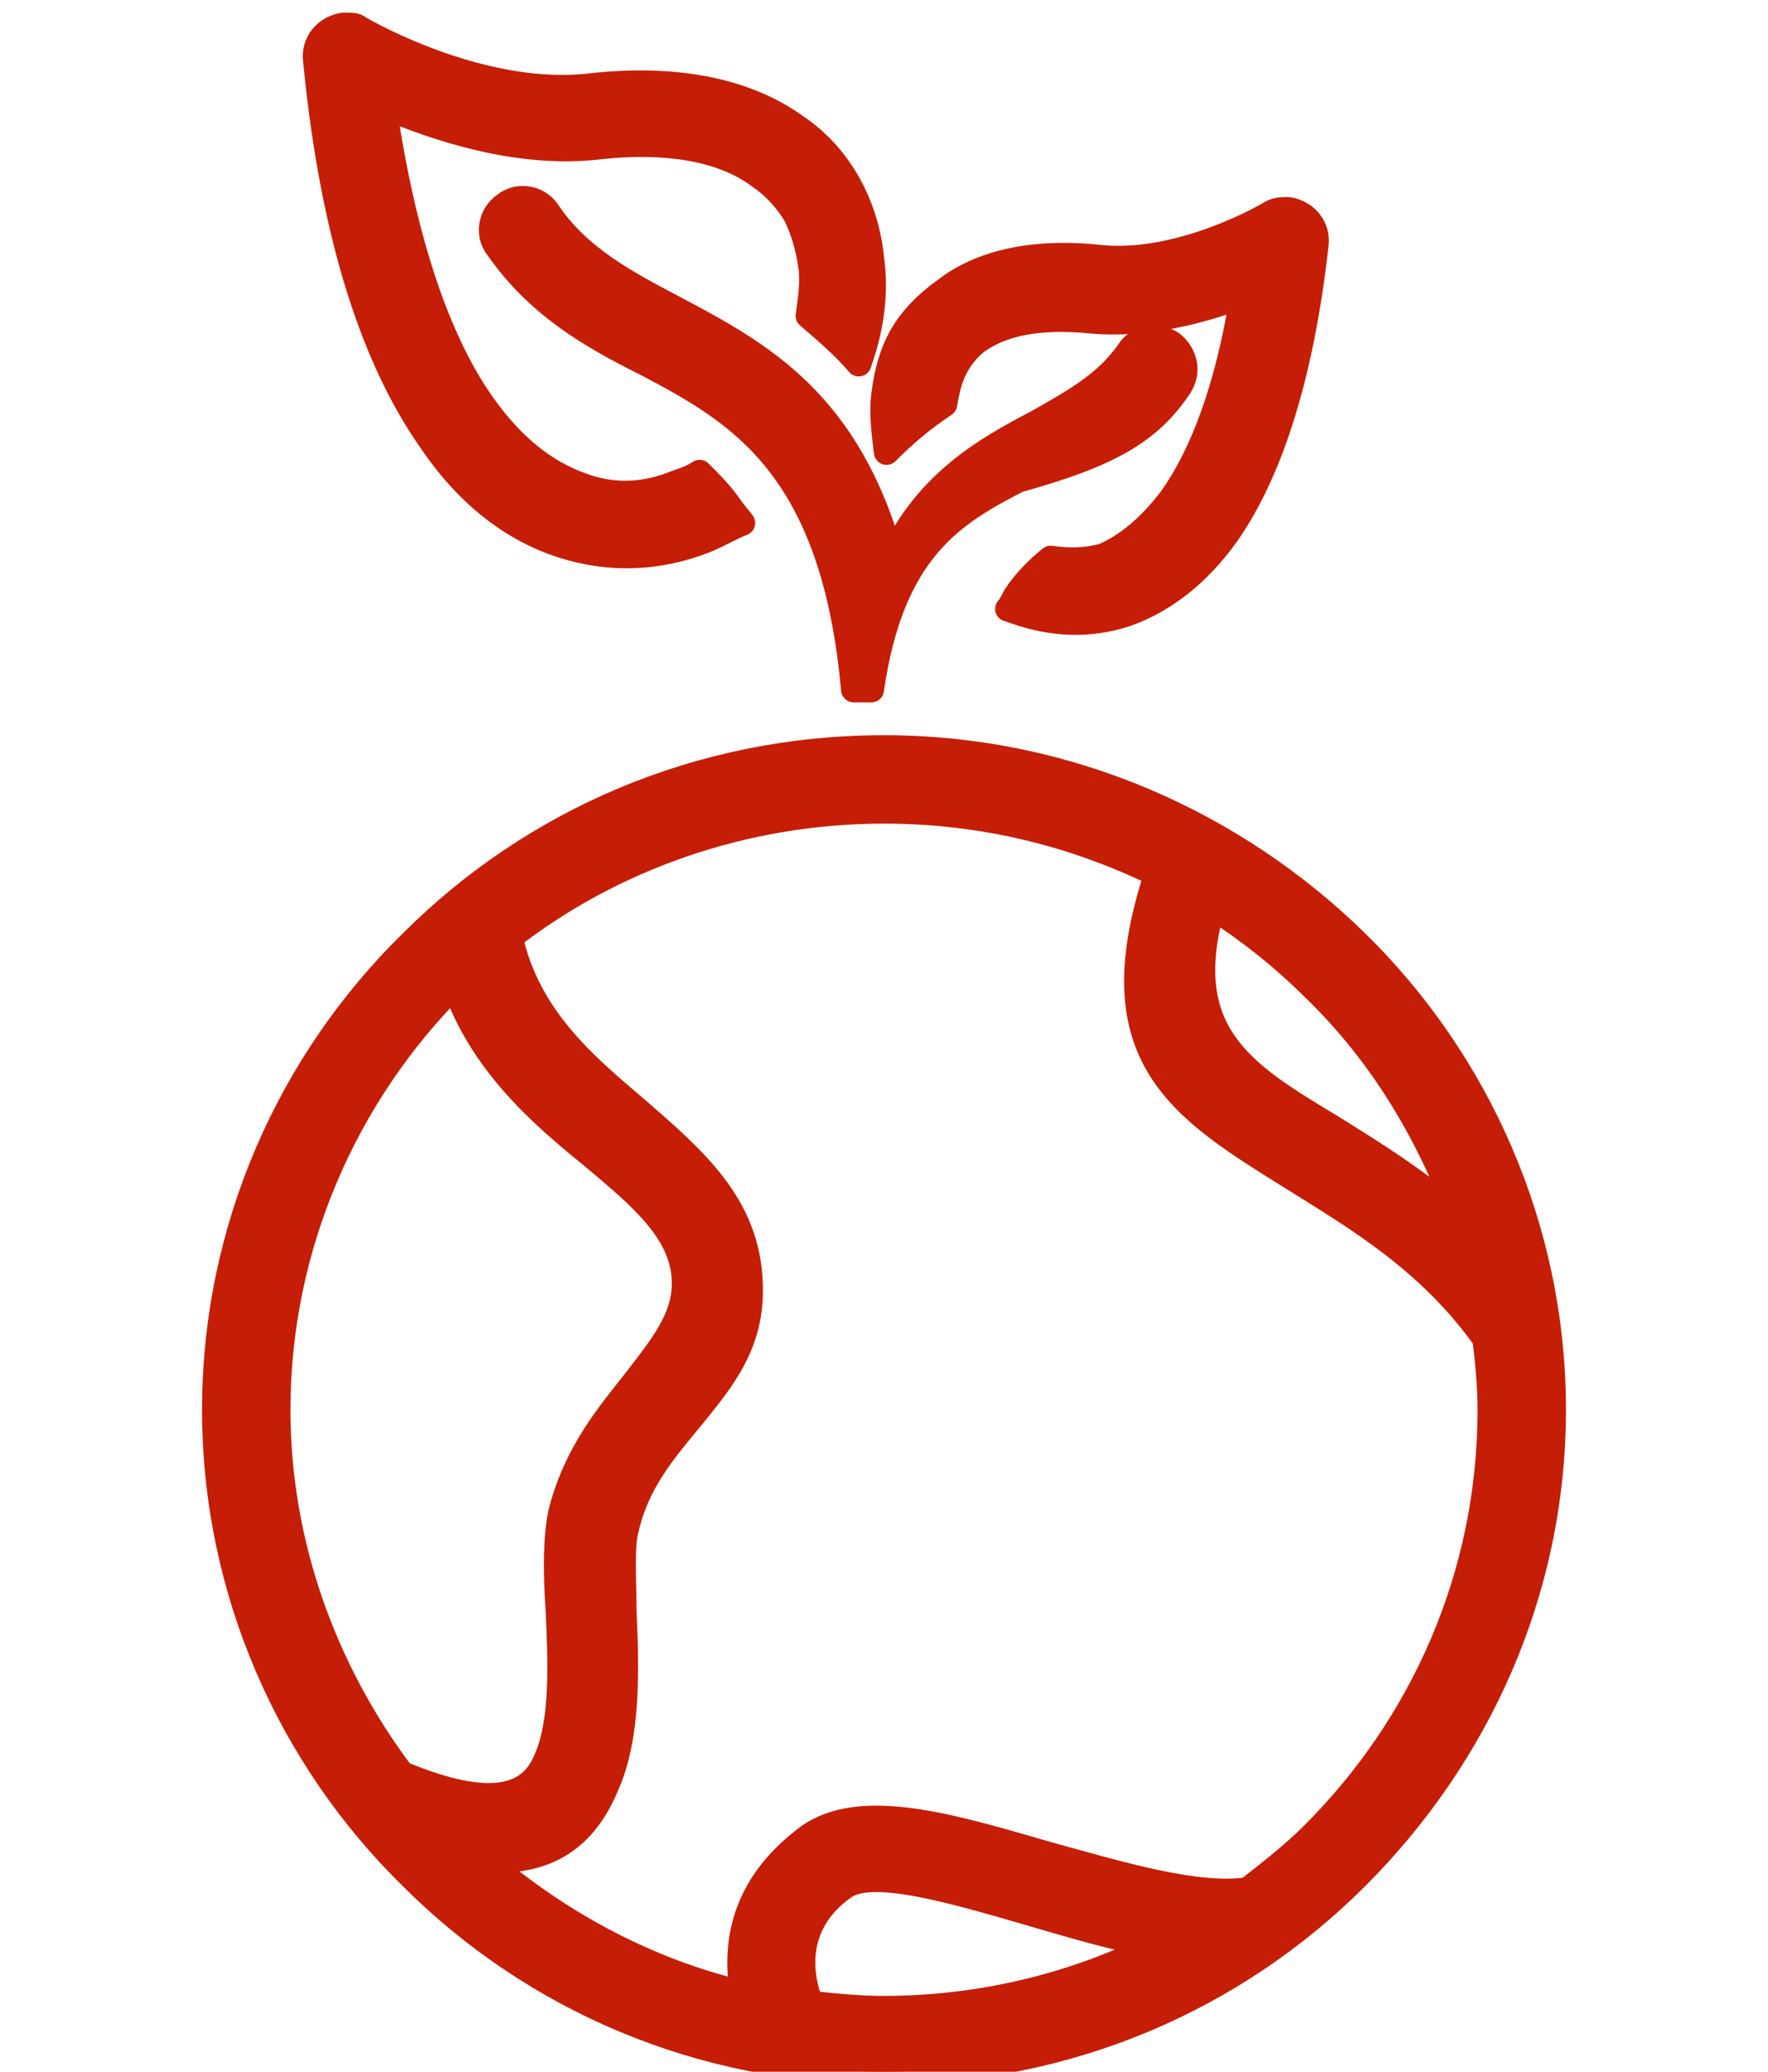 <?xml version="1.0" encoding="utf-8"?>
<!-- Generator: Adobe Illustrator 21.0.0, SVG Export Plug-In . SVG Version: 6.00 Build 0)  -->
<svg version="1.1" id="圖層_1" xmlns="http://www.w3.org/2000/svg" xmlns:xlink="http://www.w3.org/1999/xlink" x="0px" y="0px"
	 viewBox="0 0 70 82" style="enable-background:new 0 0 70 82;" xml:space="preserve">
<style type="text/css">
	.st0{fill:#C61D06;stroke:#C61D06;stroke-linecap:round;stroke-linejoin:round;stroke-miterlimit:10;}
	
		.st1{fill-rule:evenodd;clip-rule:evenodd;fill:#C61D06;stroke:#C61D06;stroke-linecap:round;stroke-linejoin:round;stroke-miterlimit:10;}
</style>
<g>
	<path class="st0" d="M17.1,17.5c1.5,2.2,3.3,3.5,5.2,4.1c1.9,0.6,3.8,0.5,5.6-0.2c0.5-0.2,1-0.5,1.5-0.7L29,20.2
		c-0.4-0.6-0.8-1-1.3-1.5c-0.3,0.2-0.6,0.3-0.9,0.4c-1.2,0.5-2.5,0.6-3.8,0.1c-1.4-0.5-2.7-1.5-3.9-3.2c-1.7-2.4-3.1-6.3-3.9-11.8
		c2.1,0.9,5.4,2,8.6,1.6c2.9-0.3,5,0.2,6.3,1.2c0.6,0.4,1.1,1,1.4,1.5c0.3,0.6,0.5,1.3,0.6,2c0.1,0.6,0,1.3-0.1,2
		c0.7,0.6,1.4,1.2,2,1.9c0.5-1.4,0.7-2.8,0.5-4.2c-0.1-1-0.4-2-0.9-2.9c-0.5-0.9-1.2-1.7-2.1-2.3c-1.8-1.3-4.5-2-8.1-1.6
		c-4.2,0.5-8.7-2-9.2-2.3C14.1,1,13.9,1,13.6,1c-0.7,0.1-1.2,0.7-1.1,1.4C13.2,9.6,14.9,14.4,17.1,17.5z"/>
	<path class="st0" d="M46.7,15.3c0.4-0.6,0.2-1.3-0.3-1.7c-0.6-0.4-1.4-0.2-1.7,0.3c-0.9,1.3-2.2,2-3.6,2.8
		c-2.1,1.1-4.4,2.4-5.8,5.4c-1.7-6.2-5.2-8.1-8.6-9.9c-1.9-1-3.8-2-5-3.8c-0.4-0.6-1.2-0.7-1.7-0.3c-0.6,0.4-0.7,1.2-0.3,1.7
		c1.6,2.3,3.7,3.5,5.9,4.6c3.6,1.9,7.4,4,8.2,12.9l0.3,0h0l0,0h0h0h0h0h0h0h0h0l0,0h0h0h0l0,0h0h0l0,0h0h0h0h0h0h0h0h0h0l0,0h0h0
		l0,0h0h0l0,0h0h0h0h0h0h0h0h0h0l0,0h0h0l0,0h0h0h0h0l0,0h0h0h0h0h0h0h0h0h0h0h0h0h0h0h0h0h0h0h0h0l0,0h0h0h0h0h0h0h0h0h0h0h0l0,0h0
		h0l0,0h0h0l0,0h0h0l0,0h0h0l0,0h0h0l0,0h0h0l0,0h0h0h0h0h0h0h0l0,0h0h0l0,0h0h0h0h0h0h0l0,0h0h0h0h0h0h0h0h0h0h0h0h0h0h0h0h0h0h0h0
		h0h0h0h0h0h0h0h0h0h0h0h0h0h0h0l0,0h0h0h0h0h0h0h0h0h0h0h0h0h0l0.4,0c0.8-5.6,3.3-7,5.8-8.3C43.9,18,45.5,17.1,46.7,15.3z"/>
	<path class="st1" d="M11,55.8c0-6.5,2.7-12.5,7-16.8c1.1,3.1,3.4,5.1,5.5,6.8c1.9,1.6,3.6,3,3.6,5c0,1.4-0.9,2.5-1.9,3.8
		c-1.1,1.4-2.4,2.9-3,5.3c-0.2,1-0.2,2.3-0.1,3.8c0.1,2.1,0.2,4.5-0.5,6c-0.6,1.4-2.1,2-5.7,0.5C12.9,66.2,11,61.2,11,55.8z
		 M35,32.1c3.9,0,7.5,0.9,10.8,2.5c-2.4,7.3,1,9.3,5.5,12.1c2.4,1.5,5.3,3.2,7.5,6.3c0.1,0.9,0.2,1.8,0.2,2.8c0,6.6-2.7,12.5-7,16.8
		c-0.8,0.8-1.7,1.5-2.6,2.2c-2,0.3-5-0.6-7.9-1.4c-3.8-1.1-7.4-2.2-9.5-0.7c-2.7,2-2.9,4.4-2.6,6.2c-3.8-0.9-7.3-2.8-10.2-5.3
		c2.6,0.2,4-1,4.8-2.9c0.9-2,0.8-4.7,0.7-7c0-1.3-0.1-2.5,0.1-3.2c0.4-1.8,1.5-3.1,2.5-4.3c1.3-1.6,2.5-3,2.4-5.4
		c-0.1-3.1-2.2-4.9-4.5-6.9c-2-1.7-4.3-3.6-5-6.8C24.2,34,29.4,32.1,35,32.1z M48,35.9c1.4,0.9,2.8,2,4,3.2c2.6,2.5,4.5,5.6,5.8,9.1
		c-1.7-1.5-3.5-2.6-5.1-3.6C49.2,42.5,46.6,40.9,48,35.9z M35,79.5c-1,0-2-0.1-2.9-0.2c-0.4-1-0.8-3.1,1.3-4.6
		c1.1-0.8,4.2,0.1,7.3,1c1.7,0.5,3.4,1,5,1.3C42.5,78.6,38.8,79.5,35,79.5z M35,82c7.3,0,13.9-2.9,18.7-7.7s7.8-11.3,7.8-18.5
		s-3-13.8-7.8-18.5c-4.8-4.7-11.4-7.7-18.7-7.7s-13.9,2.9-18.7,7.7C11.5,42,8.5,48.6,8.5,55.8s3,13.8,7.8,18.5
		C21.1,79.1,27.7,82,35,82z"/>
	<path class="st0" d="M37.4,16L37.4,16c0.1-0.6,0.2-1,0.4-1.4c0.2-0.4,0.5-0.8,0.9-1.1c1-0.7,2.4-1,4.5-0.8c2.2,0.2,4.4-0.4,6-1
		c-0.6,3.7-1.6,6.3-2.8,8c-0.9,1.2-1.8,1.9-2.7,2.3c-0.7,0.2-1.4,0.2-2.1,0.1c-0.5,0.4-1,0.9-1.4,1.5c-0.1,0.2-0.2,0.4-0.3,0.5
		l0.3,0.1c1.4,0.5,2.9,0.6,4.4,0.1c1.4-0.5,2.8-1.5,4-3.2c1.6-2.3,2.9-6,3.5-11.4c0.1-0.7-0.4-1.3-1.1-1.4c-0.3,0-0.5,0-0.8,0.2
		c0,0-3.4,2-6.6,1.7c-2.7-0.3-4.8,0.2-6.2,1.3c-0.7,0.5-1.3,1.1-1.7,1.8c-0.4,0.7-0.6,1.5-0.7,2.3c-0.1,0.7,0,1.5,0.1,2.3
		C35.8,17.2,36.5,16.6,37.4,16z"/>
</g>
</svg>

